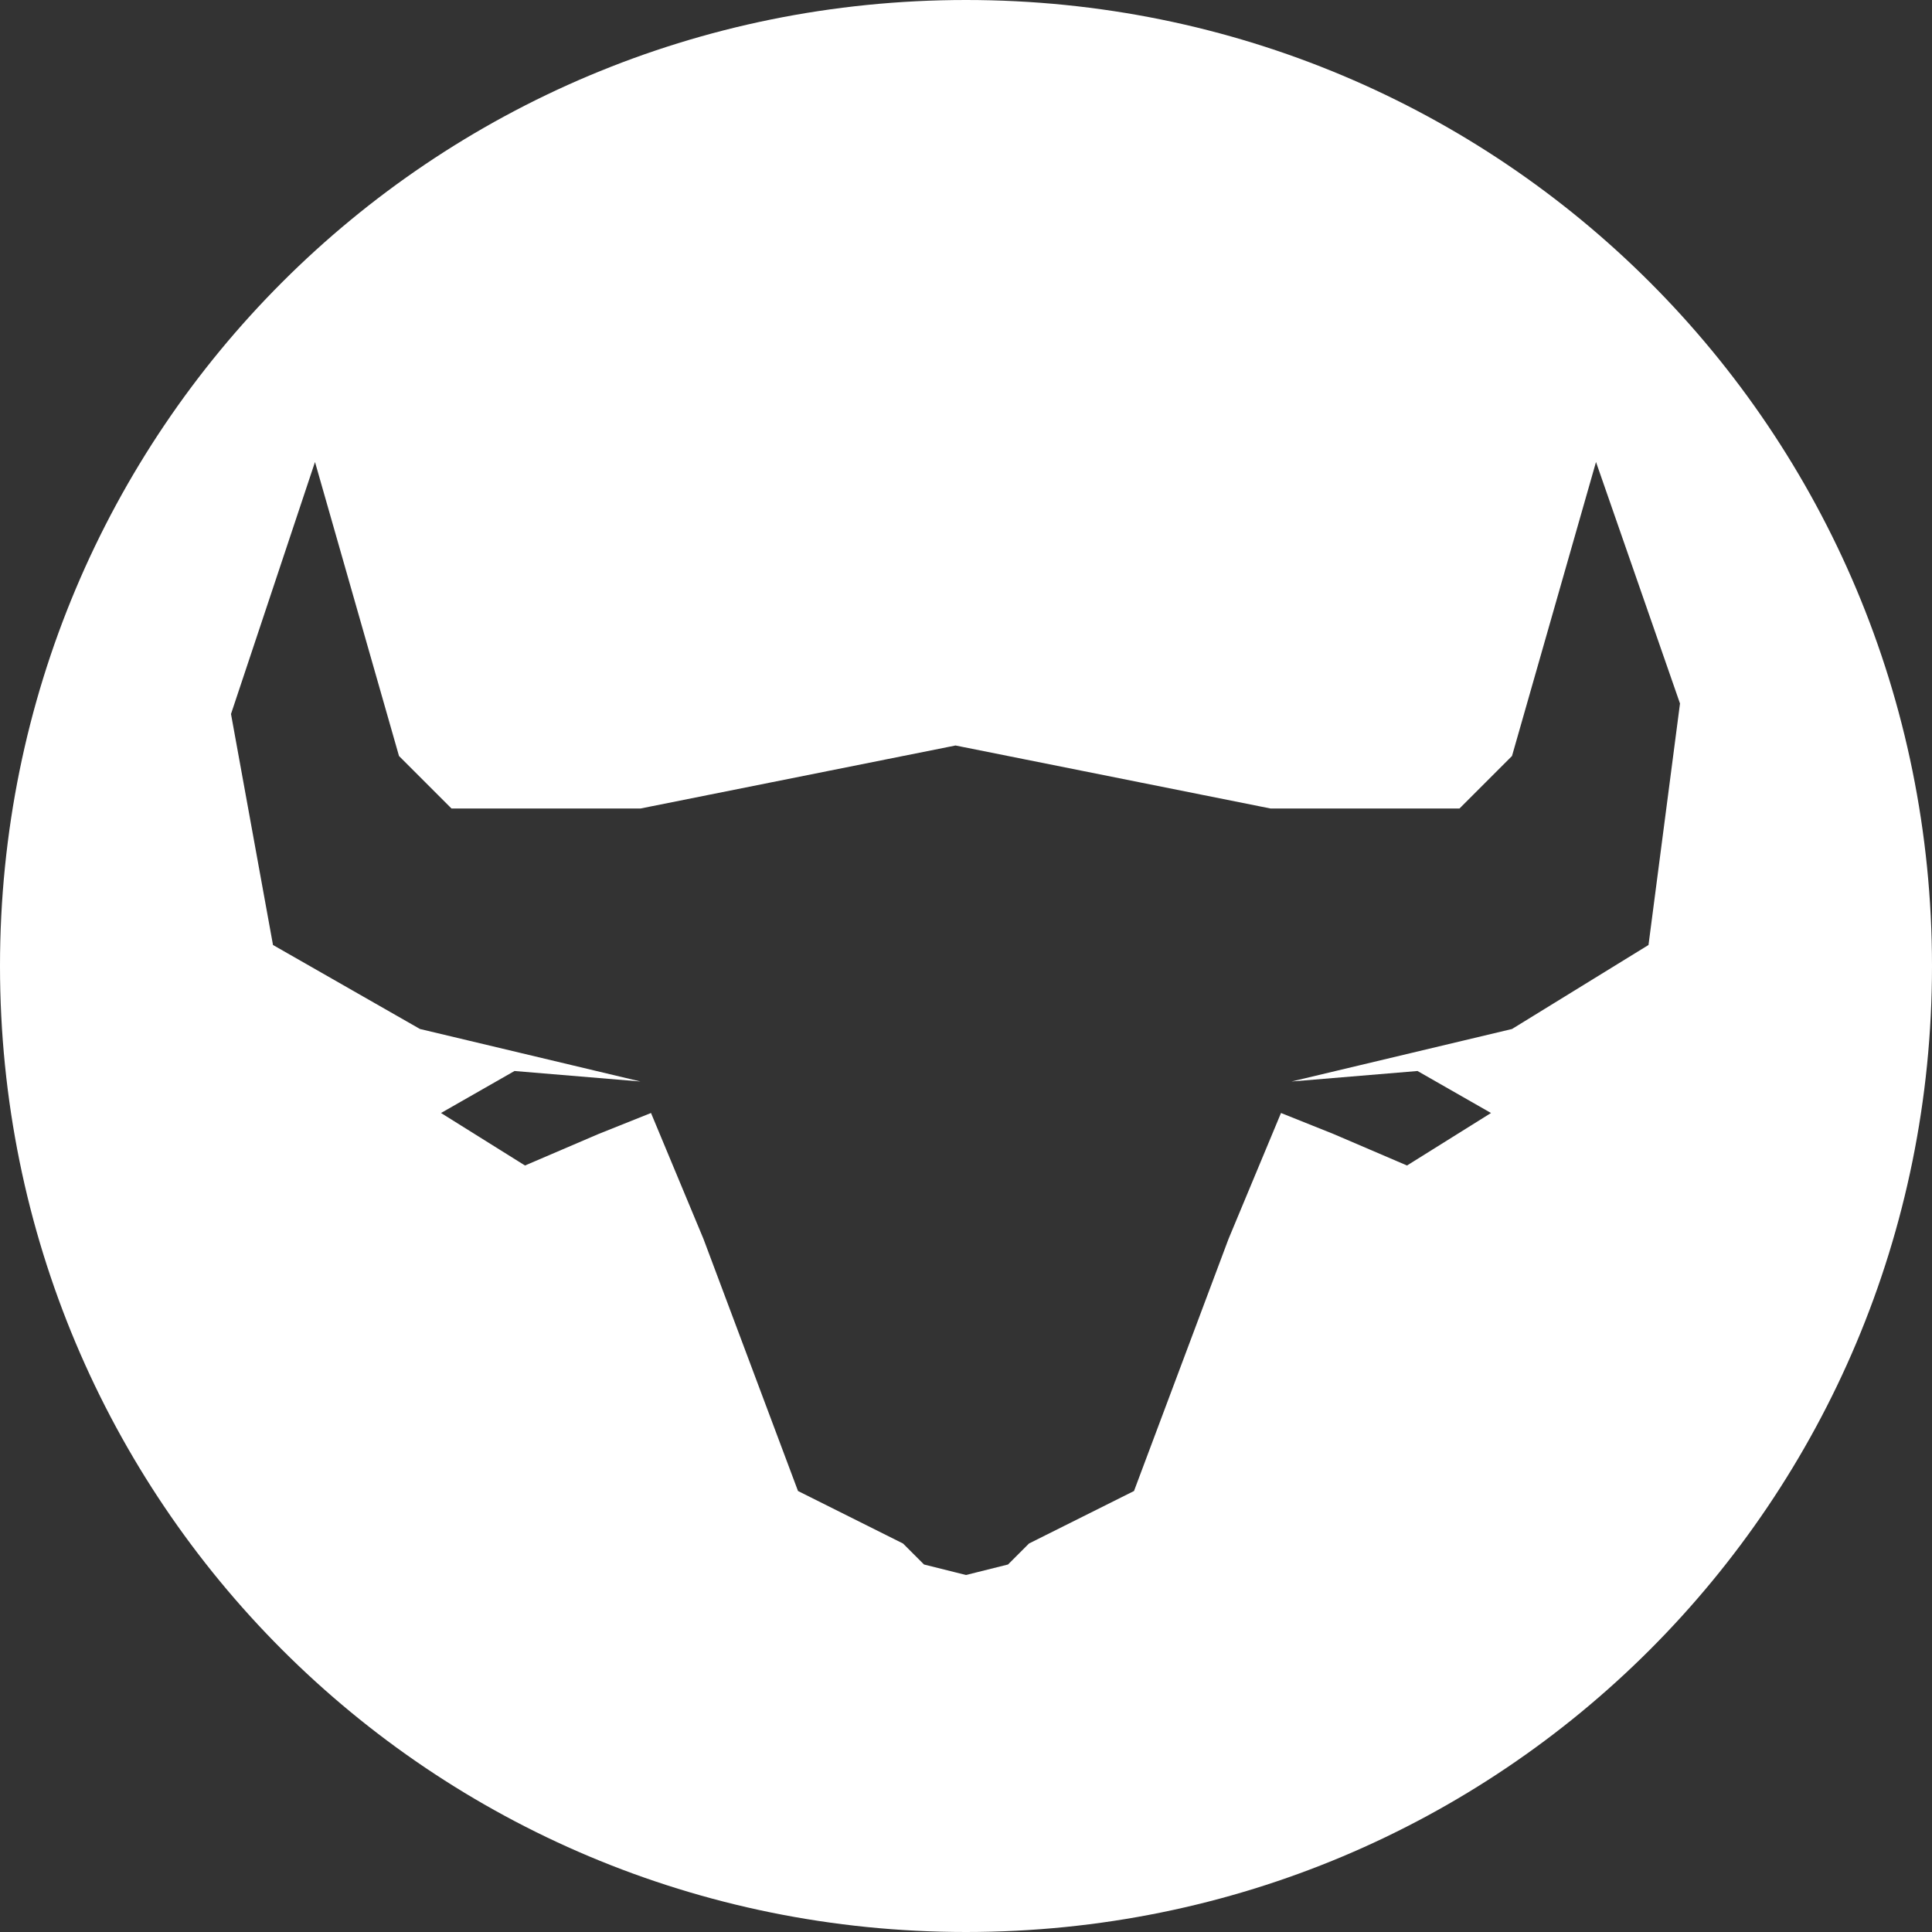 <?xml version="1.0" encoding="utf-8"?>
<!-- Generator: Adobe Illustrator 22.1.0, SVG Export Plug-In . SVG Version: 6.00 Build 0)  -->
<svg version="1.1" xmlns="http://www.w3.org/2000/svg" xmlns:xlink="http://www.w3.org/1999/xlink" x="0px" y="0px"
	 viewBox="0 0 18.4 18.4" style="enable-background:new 0 0 18.4 18.4;" xml:space="preserve">
<rect x="0" y="0" width="18.4" height="18.4" fill="#333333" stroke="none"/>
<style type="text/css">
	.st0{fill:#222629;}
	.st1{fill:#484B50;}
	.st2{fill:#88C040;}
	.st3{fill:#323642;}
	.st4{fill:#424654;}
	.st5{fill:#595F6F;}
	.st6{fill:#515766;}
	.st7{fill:#F17E24;}
	.st8{fill:#D1D3D4;}
	.st9{fill:#F3C716;}
	.st10{fill:#F9E29D;}
	.st11{fill:#EFF5F6;}
	.st12{fill:#FFFFFF;stroke:#D1D3D4;stroke-miterlimit:10;}
	.st13{fill:#FFFFFF;stroke:#D1D3D4;stroke-width:1.024;stroke-miterlimit:10;}
	.st14{fill:#1E2F39;}
	.st15{fill:#F3F5F5;}
	.st16{fill:#23262F;}
	.st17{fill:#FFFFFF;}
	.st18{fill:none;}
	.st19{fill:#3D464E;}
	.st20{fill:#1E303B;}
	.st21{fill:none;stroke:#C4C7C9;stroke-miterlimit:10;}
	.st22{fill:#4D7295;}
	.st23{fill:#D1D3D4;stroke:#D1D3D4;stroke-width:0.619;stroke-miterlimit:10;}
	.st24{fill:none;stroke:#0F202A;stroke-miterlimit:10;}
	.st25{fill:url(#coin_1_);}
	.st26{fill:url(#coin_4_);}
	.st27{fill:none;stroke:#45B649;stroke-width:3;stroke-linecap:round;stroke-linejoin:round;stroke-miterlimit:10;}
	.st28{fill:none;stroke:#FFFFFF;stroke-width:1.394;stroke-linecap:round;stroke-miterlimit:10;}
	.st29{fill:#2C303B;}
	.st30{fill:#58666C;}
	.st31{fill:#ABADB0;}
	.st32{fill:#FFFFFF;stroke:#D1D3D4;stroke-width:0.646;stroke-miterlimit:10;}
	.st33{fill:#FFFFFF;stroke:#D1D3D4;stroke-width:1.016;stroke-miterlimit:10;}
	.st34{fill:#89C140;}
	.st35{fill:#FFFFFF;stroke:#D1D3D4;stroke-width:0.911;stroke-miterlimit:10;}
	.st36{fill:#FFFFFF;stroke:#D1D3D4;stroke-width:0.697;stroke-miterlimit:10;}
	.st37{fill:#1B1B1B;}
	.st38{fill:#BF2033;}
	.st39{fill:#212F64;}
	.st40{fill:none;stroke:#1B1B1B;stroke-width:0.685;stroke-miterlimit:10;}
	.st41{opacity:0.5;}
	.st42{fill:none;stroke:#1B1B1B;stroke-width:0.841;stroke-miterlimit:10;}
	.st43{fill:none;stroke:#FFFFFF;stroke-width:1.365;stroke-linecap:round;stroke-miterlimit:10;}
	.st44{fill:none;stroke:#FFFFFF;stroke-width:1.466;stroke-linecap:round;stroke-miterlimit:10;}
	.st45{fill:none;stroke:#FFFFFF;stroke-width:0.481;stroke-miterlimit:10;}
	.st46{fill:#FFFFFF;stroke:#D1D3D4;stroke-width:1.176;stroke-miterlimit:10;}
	.st47{fill:#FFFFFF;stroke:#D1D3D4;stroke-width:0.769;stroke-miterlimit:10;}
	.st48{fill:#FFFFFF;stroke:#D1D3D4;stroke-width:0.824;stroke-miterlimit:10;}
	.st49{opacity:0.49;}
	.st50{opacity:0.77;}
	.st51{fill:#FFFFFF;stroke:#D1D3D4;stroke-width:0.744;stroke-miterlimit:10;}
	.st52{opacity:0.51;}
	.st53{fill:#FFFFFF;stroke:#D1D3D4;stroke-width:0.687;stroke-miterlimit:10;}
	.st54{opacity:0.5;fill:none;stroke:#000000;stroke-linecap:round;stroke-linejoin:round;stroke-miterlimit:10;}
	.st55{fill:#FFFFFF;stroke:#D1D3D4;stroke-width:1.081;stroke-miterlimit:10;}
	.st56{opacity:0.74;}
	.st57{opacity:0.75;fill:#1E303B;}
	.st58{opacity:0.75;}
	.st59{fill:none;stroke:#FFFFFF;stroke-width:1.142;stroke-miterlimit:10;}
	.st60{fill:none;stroke:#FFFFFF;stroke-miterlimit:10;}
	.st61{fill:none;stroke:#939598;stroke-width:1.154;stroke-miterlimit:10;}
	.st62{fill:none;stroke:#939598;stroke-width:1.277;stroke-miterlimit:10;}
	.st63{fill:#939598;}
	.st64{fill:#FFFFFF;stroke:#D1D3D4;stroke-width:0.898;stroke-miterlimit:10;}
	.st65{opacity:0.27;fill:#1E303B;}
	.st66{fill:#CBD1DC;}
	.st67{fill:#CBD1DC;stroke:#58666C;stroke-width:4;stroke-linecap:round;stroke-linejoin:round;stroke-miterlimit:10;}
	.st68{fill:none;stroke:#58666C;stroke-width:4;stroke-linecap:round;stroke-linejoin:round;stroke-miterlimit:10;}
	.st69{opacity:0.66;fill:#89C140;}
	.st70{fill:#F7A466;stroke:#F17E24;stroke-width:4;stroke-linecap:round;stroke-linejoin:round;stroke-miterlimit:10;}
	.st71{fill:none;stroke:#89C140;stroke-width:4;stroke-linecap:round;stroke-linejoin:round;stroke-miterlimit:10;}
	.st72{fill:none;stroke:#D1D3D4;stroke-width:5;stroke-miterlimit:10;}
	.st73{opacity:0.81;fill:#1E303B;}
	.st74{fill:#FFFFFF;stroke:#D1D3D4;stroke-width:1.114;stroke-miterlimit:10;}
	.st75{fill:none;stroke:#F17E24;stroke-width:4;stroke-linecap:round;stroke-linejoin:round;stroke-miterlimit:10;}
	.st76{fill:#B0624A;}
	.st77{fill:#BE9B79;}
	.st78{fill:#A7A9AC;}
	.st79{fill:#F0B31D;}
	.st80{fill:#FFFFFF;stroke:#D1D3D4;stroke-width:1.253;stroke-miterlimit:10;}
	.st81{fill:#FFFFFF;stroke:#D1D3D4;stroke-width:0.899;stroke-miterlimit:10;}
	.st82{fill:#6D6E71;}
	.st83{fill:#FFFFFF;stroke:#D1D3D4;stroke-width:0.613;stroke-miterlimit:10;}
	.st84{fill:#FFFFFF;stroke:#D1D3D4;stroke-width:0.938;stroke-miterlimit:10;}
	.st85{fill:#3B3F4C;}
	.st86{fill:#484D5B;}
	.st87{fill:#FFFFFF;stroke:#D1D3D4;stroke-width:0.939;stroke-miterlimit:10;}
	.st88{fill:none;stroke:#D1D3D4;stroke-width:6;stroke-miterlimit:10;}
	.st89{fill:#FDFEFE;stroke:#D1D3D4;stroke-width:0.873;stroke-miterlimit:10;}
	.st90{fill:#FFFFFF;stroke:#D1D3D4;stroke-width:0.722;stroke-miterlimit:10;}
	.st91{fill:#FFFFFF;stroke:#D1D3D4;stroke-width:1.274;stroke-miterlimit:10;}
	.st92{fill:#FFFFFF;stroke:#D1D3D4;stroke-width:0.898;stroke-miterlimit:10;}
	.st93{fill:#7DB13A;}
	.st94{fill:#99C756;}
	.st95{fill:#A9CF73;}
	.st96{fill:#D36F1E;}
	.st97{fill:#F7A96E;}
	.st98{fill:#D1D6E1;}
	.st99{fill:none;stroke:#000000;stroke-width:4;stroke-linecap:round;stroke-linejoin:round;stroke-miterlimit:10;}
	.st100{fill:#FFDE17;stroke:#FBB040;stroke-width:4;stroke-linecap:round;stroke-linejoin:round;stroke-miterlimit:10;}
	.st101{enable-background:new    ;}
	.st102{clip-path:url(#SVGID_2_);enable-background:new    ;}
	.st103{fill:#AF4119;}
	.st104{fill:#B3421B;}
	.st105{fill:#B7441C;}
	.st106{fill:#AB3F18;}
	.st107{fill:#A73D16;}
	.st108{fill:#A33B15;}
	.st109{fill:#9F3A13;}
	.st110{fill:#9C3812;}
	.st111{fill:#983610;}
	.st112{fill:#94340E;}
	.st113{fill:#90330C;}
	.st114{clip-path:url(#SVGID_4_);enable-background:new    ;}
	.st115{clip-path:url(#SVGID_6_);enable-background:new    ;}
	.st116{clip-path:url(#SVGID_8_);enable-background:new    ;}
	.st117{fill:#AE4019;}
	.st118{clip-path:url(#SVGID_10_);enable-background:new    ;}
	.st119{clip-path:url(#SVGID_12_);enable-background:new    ;}
	.st120{clip-path:url(#SVGID_14_);enable-background:new    ;}
	.st121{clip-path:url(#SVGID_16_);enable-background:new    ;}
	.st122{clip-path:url(#SVGID_18_);enable-background:new    ;}
	.st123{clip-path:url(#SVGID_20_);enable-background:new    ;}
	.st124{clip-path:url(#SVGID_22_);enable-background:new    ;}
	.st125{clip-path:url(#SVGID_24_);enable-background:new    ;}
	.st126{clip-path:url(#SVGID_26_);enable-background:new    ;}
	.st127{clip-path:url(#SVGID_28_);enable-background:new    ;}
	.st128{clip-path:url(#SVGID_30_);enable-background:new    ;}
	.st129{clip-path:url(#SVGID_32_);enable-background:new    ;}
	.st130{clip-path:url(#SVGID_34_);enable-background:new    ;}
	.st131{clip-path:url(#SVGID_36_);enable-background:new    ;}
	.st132{clip-path:url(#SVGID_38_);enable-background:new    ;}
	.st133{fill:#B2421A;}
	.st134{clip-path:url(#SVGID_40_);enable-background:new    ;}
	.st135{clip-path:url(#SVGID_42_);enable-background:new    ;}
	.st136{clip-path:url(#SVGID_44_);enable-background:new    ;}
	.st137{clip-path:url(#SVGID_46_);enable-background:new    ;}
	.st138{clip-path:url(#SVGID_48_);enable-background:new    ;}
	.st139{fill:#CB4C21;}
	.st140{clip-path:url(#SVGID_50_);enable-background:new    ;}
	.st141{clip-path:url(#SVGID_52_);enable-background:new    ;}
	.st142{clip-path:url(#SVGID_54_);enable-background:new    ;}
	.st143{clip-path:url(#SVGID_56_);enable-background:new    ;}
	.st144{clip-path:url(#SVGID_58_);enable-background:new    ;}
	.st145{clip-path:url(#SVGID_60_);enable-background:new    ;}
	.st146{clip-path:url(#SVGID_62_);enable-background:new    ;}
	.st147{clip-path:url(#SVGID_64_);enable-background:new    ;}
	.st148{clip-path:url(#SVGID_66_);enable-background:new    ;}
	.st149{clip-path:url(#SVGID_68_);enable-background:new    ;}
	.st150{clip-path:url(#SVGID_70_);enable-background:new    ;}
	.st151{clip-path:url(#SVGID_72_);enable-background:new    ;}
	.st152{clip-path:url(#SVGID_74_);enable-background:new    ;}
	.st153{clip-path:url(#SVGID_76_);enable-background:new    ;}
	.st154{clip-path:url(#SVGID_78_);enable-background:new    ;}
	.st155{clip-path:url(#SVGID_80_);enable-background:new    ;}
	.st156{clip-path:url(#SVGID_82_);enable-background:new    ;}
	.st157{clip-path:url(#SVGID_84_);enable-background:new    ;}
	.st158{clip-path:url(#SVGID_86_);enable-background:new    ;}
	.st159{clip-path:url(#SVGID_88_);enable-background:new    ;}
	.st160{clip-path:url(#SVGID_90_);enable-background:new    ;}
	.st161{clip-path:url(#SVGID_92_);enable-background:new    ;}
	.st162{clip-path:url(#SVGID_94_);enable-background:new    ;}
	.st163{clip-path:url(#SVGID_96_);enable-background:new    ;}
	.st164{clip-path:url(#SVGID_98_);enable-background:new    ;}
	.st165{clip-path:url(#SVGID_100_);enable-background:new    ;}
	.st166{clip-path:url(#SVGID_102_);enable-background:new    ;}
	.st167{fill:#B0411A;}
	.st168{fill:#92330D;}
	.st169{fill:#95350E;}
	.st170{fill:#93340D;}
	.st171{clip-path:url(#SVGID_104_);enable-background:new    ;}
	.st172{clip-path:url(#SVGID_106_);enable-background:new    ;}
	.st173{clip-path:url(#SVGID_108_);enable-background:new    ;}
	.st174{clip-path:url(#SVGID_110_);enable-background:new    ;}
	.st175{clip-path:url(#SVGID_112_);enable-background:new    ;}
	.st176{clip-path:url(#SVGID_114_);enable-background:new    ;}
	.st177{clip-path:url(#SVGID_116_);enable-background:new    ;}
	.st178{fill:#93340E;}
	.st179{clip-path:url(#SVGID_118_);enable-background:new    ;}
	.st180{clip-path:url(#SVGID_120_);enable-background:new    ;}
	.st181{clip-path:url(#SVGID_122_);enable-background:new    ;}
	.st182{clip-path:url(#SVGID_124_);enable-background:new    ;}
	.st183{clip-path:url(#SVGID_126_);enable-background:new    ;}
	.st184{clip-path:url(#SVGID_128_);enable-background:new    ;}
	.st185{clip-path:url(#SVGID_130_);enable-background:new    ;}
	.st186{clip-path:url(#SVGID_132_);enable-background:new    ;}
	.st187{clip-path:url(#SVGID_134_);enable-background:new    ;}
	.st188{clip-path:url(#SVGID_136_);enable-background:new    ;}
	.st189{clip-path:url(#SVGID_138_);enable-background:new    ;}
	.st190{clip-path:url(#SVGID_140_);enable-background:new    ;}
	.st191{clip-path:url(#SVGID_142_);enable-background:new    ;}
	.st192{clip-path:url(#SVGID_144_);enable-background:new    ;}
	.st193{clip-path:url(#SVGID_146_);enable-background:new    ;}
	.st194{clip-path:url(#SVGID_148_);enable-background:new    ;}
	.st195{clip-path:url(#SVGID_150_);enable-background:new    ;}
	.st196{clip-path:url(#SVGID_152_);enable-background:new    ;}
	.st197{clip-path:url(#SVGID_154_);enable-background:new    ;}
	.st198{fill:#AD4019;}
	.st199{fill:#AD3F18;}
	.st200{clip-path:url(#SVGID_156_);enable-background:new    ;}
	.st201{clip-path:url(#SVGID_158_);enable-background:new    ;}
	.st202{clip-path:url(#SVGID_160_);enable-background:new    ;}
	.st203{clip-path:url(#SVGID_162_);enable-background:new    ;}
	.st204{clip-path:url(#SVGID_164_);enable-background:new    ;}
	.st205{clip-path:url(#SVGID_166_);enable-background:new    ;}
	.st206{clip-path:url(#SVGID_168_);enable-background:new    ;}
	.st207{clip-path:url(#SVGID_170_);enable-background:new    ;}
	.st208{clip-path:url(#SVGID_172_);enable-background:new    ;}
	.st209{clip-path:url(#SVGID_174_);enable-background:new    ;}
	.st210{clip-path:url(#SVGID_176_);enable-background:new    ;}
	.st211{clip-path:url(#SVGID_178_);enable-background:new    ;}
	.st212{clip-path:url(#SVGID_180_);enable-background:new    ;}
	.st213{clip-path:url(#SVGID_182_);enable-background:new    ;}
	.st214{clip-path:url(#SVGID_184_);enable-background:new    ;}
	.st215{clip-path:url(#SVGID_186_);enable-background:new    ;}
	.st216{clip-path:url(#SVGID_188_);enable-background:new    ;}
	.st217{clip-path:url(#SVGID_190_);enable-background:new    ;}
	.st218{clip-path:url(#SVGID_192_);enable-background:new    ;}
	.st219{clip-path:url(#SVGID_194_);enable-background:new    ;}
	.st220{clip-path:url(#SVGID_196_);enable-background:new    ;}
	.st221{clip-path:url(#SVGID_198_);enable-background:new    ;}
	.st222{clip-path:url(#SVGID_200_);enable-background:new    ;}
	.st223{clip-path:url(#SVGID_202_);enable-background:new    ;}
	.st224{clip-path:url(#SVGID_204_);enable-background:new    ;}
	.st225{clip-path:url(#SVGID_206_);enable-background:new    ;}
	.st226{clip-path:url(#SVGID_208_);enable-background:new    ;}
	.st227{clip-path:url(#SVGID_210_);enable-background:new    ;}
	.st228{clip-path:url(#SVGID_212_);enable-background:new    ;}
	.st229{clip-path:url(#SVGID_214_);enable-background:new    ;}
	.st230{clip-path:url(#SVGID_216_);enable-background:new    ;}
	.st231{clip-path:url(#SVGID_218_);enable-background:new    ;}
	.st232{clip-path:url(#SVGID_220_);enable-background:new    ;}
	.st233{clip-path:url(#SVGID_222_);enable-background:new    ;}
	.st234{clip-path:url(#SVGID_224_);enable-background:new    ;}
	.st235{clip-path:url(#SVGID_226_);enable-background:new    ;}
	.st236{clip-path:url(#SVGID_228_);enable-background:new    ;}
	.st237{clip-path:url(#SVGID_230_);enable-background:new    ;}
	.st238{clip-path:url(#SVGID_232_);enable-background:new    ;}
	.st239{clip-path:url(#SVGID_234_);enable-background:new    ;}
	.st240{clip-path:url(#SVGID_236_);enable-background:new    ;}
	.st241{fill:#8E320B;}
	.st242{clip-path:url(#SVGID_238_);enable-background:new    ;}
	.st243{clip-path:url(#SVGID_240_);enable-background:new    ;}
	.st244{clip-path:url(#SVGID_242_);enable-background:new    ;}
	.st245{clip-path:url(#SVGID_244_);enable-background:new    ;}
	.st246{clip-path:url(#SVGID_246_);enable-background:new    ;}
	.st247{clip-path:url(#SVGID_248_);enable-background:new    ;}
	.st248{clip-path:url(#SVGID_250_);enable-background:new    ;}
	.st249{clip-path:url(#SVGID_252_);enable-background:new    ;}
	.st250{clip-path:url(#SVGID_254_);enable-background:new    ;}
	.st251{clip-path:url(#SVGID_256_);enable-background:new    ;}
	.st252{clip-path:url(#SVGID_258_);enable-background:new    ;}
	.st253{clip-path:url(#SVGID_260_);enable-background:new    ;}
	.st254{clip-path:url(#SVGID_262_);enable-background:new    ;}
	.st255{clip-path:url(#SVGID_264_);enable-background:new    ;}
	.st256{clip-path:url(#SVGID_266_);enable-background:new    ;}
	.st257{clip-path:url(#SVGID_268_);enable-background:new    ;}
	.st258{clip-path:url(#SVGID_270_);enable-background:new    ;}
	.st259{fill:#AA3E17;}
	.st260{clip-path:url(#SVGID_272_);enable-background:new    ;}
	.st261{clip-path:url(#SVGID_274_);enable-background:new    ;}
	.st262{clip-path:url(#SVGID_276_);enable-background:new    ;}
	.st263{clip-path:url(#SVGID_278_);enable-background:new    ;}
	.st264{clip-path:url(#SVGID_280_);enable-background:new    ;}
	.st265{clip-path:url(#SVGID_282_);enable-background:new    ;}
	.st266{clip-path:url(#SVGID_284_);enable-background:new    ;}
	.st267{clip-path:url(#SVGID_286_);enable-background:new    ;}
	.st268{clip-path:url(#SVGID_288_);enable-background:new    ;}
	.st269{clip-path:url(#SVGID_290_);enable-background:new    ;}
	.st270{clip-path:url(#SVGID_292_);enable-background:new    ;}
	.st271{clip-path:url(#SVGID_294_);enable-background:new    ;}
	.st272{clip-path:url(#SVGID_296_);enable-background:new    ;}
	.st273{clip-path:url(#SVGID_298_);enable-background:new    ;}
	.st274{clip-path:url(#SVGID_300_);enable-background:new    ;}
	.st275{clip-path:url(#SVGID_302_);enable-background:new    ;}
	.st276{clip-path:url(#SVGID_304_);enable-background:new    ;}
	.st277{clip-path:url(#SVGID_306_);enable-background:new    ;}
	.st278{clip-path:url(#SVGID_308_);enable-background:new    ;}
	.st279{clip-path:url(#SVGID_310_);enable-background:new    ;}
	.st280{clip-path:url(#SVGID_312_);enable-background:new    ;}
	.st281{clip-path:url(#SVGID_314_);enable-background:new    ;}
	.st282{clip-path:url(#SVGID_316_);enable-background:new    ;}
	.st283{clip-path:url(#SVGID_318_);enable-background:new    ;}
	.st284{clip-path:url(#SVGID_320_);enable-background:new    ;}
	.st285{clip-path:url(#SVGID_322_);enable-background:new    ;}
	.st286{fill:#B8441C;}
	.st287{clip-path:url(#SVGID_324_);enable-background:new    ;}
	.st288{clip-path:url(#SVGID_326_);enable-background:new    ;}
	.st289{clip-path:url(#SVGID_328_);enable-background:new    ;}
	.st290{clip-path:url(#SVGID_330_);enable-background:new    ;}
	.st291{clip-path:url(#SVGID_332_);enable-background:new    ;}
	.st292{fill:#9F3913;}
	.st293{clip-path:url(#SVGID_334_);enable-background:new    ;}
	.st294{fill:#A53C16;}
	.st295{clip-path:url(#SVGID_336_);enable-background:new    ;}
	.st296{fill:#B5431B;}
	.st297{clip-path:url(#SVGID_338_);enable-background:new    ;}
	.st298{fill:#B6431C;}
	.st299{clip-path:url(#SVGID_340_);enable-background:new    ;}
	.st300{clip-path:url(#SVGID_342_);enable-background:new    ;}
	.st301{clip-path:url(#SVGID_344_);enable-background:new    ;}
	.st302{clip-path:url(#SVGID_346_);enable-background:new    ;}
	.st303{clip-path:url(#SVGID_348_);enable-background:new    ;}
	.st304{clip-path:url(#SVGID_350_);enable-background:new    ;}
	.st305{clip-path:url(#SVGID_352_);enable-background:new    ;}
	.st306{clip-path:url(#SVGID_354_);enable-background:new    ;}
	.st307{clip-path:url(#SVGID_356_);enable-background:new    ;}
	.st308{clip-path:url(#SVGID_358_);enable-background:new    ;}
	.st309{clip-path:url(#SVGID_360_);enable-background:new    ;}
	.st310{clip-path:url(#SVGID_362_);enable-background:new    ;}
	.st311{fill:#B4431B;}
	.st312{clip-path:url(#SVGID_364_);enable-background:new    ;}
	.st313{clip-path:url(#SVGID_366_);enable-background:new    ;}
	.st314{fill:#A43C15;}
	.st315{clip-path:url(#SVGID_368_);enable-background:new    ;}
	.st316{clip-path:url(#SVGID_370_);enable-background:new    ;}
	.st317{fill:#B4421B;}
	.st318{fill:#9A3711;}
	.st319{fill:#BA451D;}
	.st320{clip-path:url(#SVGID_372_);enable-background:new    ;}
	.st321{clip-path:url(#SVGID_374_);enable-background:new    ;}
	.st322{clip-path:url(#SVGID_376_);enable-background:new    ;}
	.st323{clip-path:url(#SVGID_378_);enable-background:new    ;}
	.st324{clip-path:url(#SVGID_380_);enable-background:new    ;}
	.st325{fill:#9B3711;}
	.st326{clip-path:url(#SVGID_382_);enable-background:new    ;}
	.st327{clip-path:url(#SVGID_384_);enable-background:new    ;}
	.st328{clip-path:url(#SVGID_386_);enable-background:new    ;}
	.st329{clip-path:url(#SVGID_388_);enable-background:new    ;}
	.st330{clip-path:url(#SVGID_390_);enable-background:new    ;}
	.st331{clip-path:url(#SVGID_392_);enable-background:new    ;}
	.st332{clip-path:url(#SVGID_394_);enable-background:new    ;}
	.st333{clip-path:url(#SVGID_396_);enable-background:new    ;}
	.st334{clip-path:url(#SVGID_398_);enable-background:new    ;}
	.st335{clip-path:url(#SVGID_400_);enable-background:new    ;}
	.st336{clip-path:url(#SVGID_402_);enable-background:new    ;}
	.st337{clip-path:url(#SVGID_404_);enable-background:new    ;}
	.st338{clip-path:url(#SVGID_406_);enable-background:new    ;}
	.st339{clip-path:url(#SVGID_408_);enable-background:new    ;}
	.st340{clip-path:url(#SVGID_410_);enable-background:new    ;}
	.st341{clip-path:url(#SVGID_412_);enable-background:new    ;}
	.st342{clip-path:url(#SVGID_414_);enable-background:new    ;}
	.st343{clip-path:url(#SVGID_416_);enable-background:new    ;}
	.st344{clip-path:url(#SVGID_418_);enable-background:new    ;}
	.st345{clip-path:url(#SVGID_420_);enable-background:new    ;}
	.st346{clip-path:url(#SVGID_422_);enable-background:new    ;}
	.st347{clip-path:url(#SVGID_424_);enable-background:new    ;}
	.st348{fill:#8D310A;}
	.st349{clip-path:url(#SVGID_426_);enable-background:new    ;}
	.st350{clip-path:url(#SVGID_428_);enable-background:new    ;}
	.st351{clip-path:url(#SVGID_430_);enable-background:new    ;}
	.st352{clip-path:url(#SVGID_432_);enable-background:new    ;}
	.st353{clip-path:url(#SVGID_434_);enable-background:new    ;}
	.st354{fill:#AC3F18;}
	.st355{clip-path:url(#SVGID_436_);enable-background:new    ;}
	.st356{clip-path:url(#SVGID_438_);enable-background:new    ;}
	.st357{clip-path:url(#SVGID_440_);enable-background:new    ;}
	.st358{clip-path:url(#SVGID_442_);enable-background:new    ;}
	.st359{clip-path:url(#SVGID_444_);enable-background:new    ;}
	.st360{clip-path:url(#SVGID_446_);enable-background:new    ;}
	.st361{clip-path:url(#SVGID_448_);enable-background:new    ;}
	.st362{clip-path:url(#SVGID_450_);enable-background:new    ;}
	.st363{clip-path:url(#SVGID_452_);enable-background:new    ;}
	.st364{clip-path:url(#SVGID_454_);enable-background:new    ;}
	.st365{clip-path:url(#SVGID_456_);enable-background:new    ;}
	.st366{clip-path:url(#SVGID_458_);enable-background:new    ;}
	.st367{clip-path:url(#SVGID_460_);enable-background:new    ;}
	.st368{clip-path:url(#SVGID_462_);enable-background:new    ;}
	.st369{clip-path:url(#SVGID_464_);enable-background:new    ;}
	.st370{clip-path:url(#SVGID_466_);enable-background:new    ;}
	.st371{clip-path:url(#SVGID_468_);enable-background:new    ;}
	.st372{clip-path:url(#SVGID_470_);enable-background:new    ;}
	.st373{clip-path:url(#SVGID_472_);enable-background:new    ;}
	.st374{clip-path:url(#SVGID_474_);enable-background:new    ;}
	.st375{clip-path:url(#SVGID_476_);enable-background:new    ;}
	.st376{clip-path:url(#SVGID_478_);enable-background:new    ;}
	.st377{clip-path:url(#SVGID_480_);enable-background:new    ;}
	.st378{clip-path:url(#SVGID_482_);enable-background:new    ;}
	.st379{clip-path:url(#SVGID_484_);enable-background:new    ;}
	.st380{clip-path:url(#SVGID_486_);enable-background:new    ;}
	.st381{clip-path:url(#SVGID_488_);enable-background:new    ;}
	.st382{clip-path:url(#SVGID_490_);enable-background:new    ;}
	.st383{clip-path:url(#SVGID_492_);enable-background:new    ;}
	.st384{clip-path:url(#SVGID_494_);enable-background:new    ;}
	.st385{clip-path:url(#SVGID_496_);enable-background:new    ;}
	.st386{clip-path:url(#SVGID_498_);enable-background:new    ;}
	.st387{clip-path:url(#SVGID_500_);enable-background:new    ;}
	.st388{clip-path:url(#SVGID_502_);enable-background:new    ;}
	.st389{clip-path:url(#SVGID_504_);enable-background:new    ;}
	.st390{clip-path:url(#SVGID_506_);enable-background:new    ;}
	.st391{clip-path:url(#SVGID_508_);enable-background:new    ;}
	.st392{clip-path:url(#SVGID_510_);enable-background:new    ;}
	.st393{clip-path:url(#SVGID_512_);enable-background:new    ;}
	.st394{clip-path:url(#SVGID_514_);enable-background:new    ;}
	.st395{clip-path:url(#SVGID_516_);enable-background:new    ;}
	.st396{clip-path:url(#SVGID_518_);enable-background:new    ;}
	.st397{clip-path:url(#SVGID_520_);enable-background:new    ;}
	.st398{clip-path:url(#SVGID_522_);enable-background:new    ;}
	.st399{fill:#92340D;}
	.st400{clip-path:url(#SVGID_524_);enable-background:new    ;}
	.st401{clip-path:url(#SVGID_526_);enable-background:new    ;}
	.st402{clip-path:url(#SVGID_528_);enable-background:new    ;}
	.st403{clip-path:url(#SVGID_530_);enable-background:new    ;}
	.st404{clip-path:url(#SVGID_532_);enable-background:new    ;}
	.st405{clip-path:url(#SVGID_534_);enable-background:new    ;}
	.st406{clip-path:url(#SVGID_536_);enable-background:new    ;}
	.st407{clip-path:url(#SVGID_538_);enable-background:new    ;}
	.st408{clip-path:url(#SVGID_540_);enable-background:new    ;}
	.st409{clip-path:url(#SVGID_542_);enable-background:new    ;}
	.st410{clip-path:url(#SVGID_544_);enable-background:new    ;}
	.st411{clip-path:url(#SVGID_546_);enable-background:new    ;}
	.st412{clip-path:url(#SVGID_548_);enable-background:new    ;}
	.st413{fill:#A93E17;}
	.st414{clip-path:url(#SVGID_550_);enable-background:new    ;}
	.st415{clip-path:url(#SVGID_552_);enable-background:new    ;}
	.st416{fill:#97360F;}
	.st417{clip-path:url(#SVGID_554_);enable-background:new    ;}
	.st418{clip-path:url(#SVGID_556_);enable-background:new    ;}
	.st419{clip-path:url(#SVGID_558_);enable-background:new    ;}
	.st420{clip-path:url(#SVGID_560_);enable-background:new    ;}
	.st421{clip-path:url(#SVGID_562_);enable-background:new    ;}
	.st422{clip-path:url(#SVGID_564_);enable-background:new    ;}
	.st423{clip-path:url(#SVGID_566_);enable-background:new    ;}
	.st424{clip-path:url(#SVGID_568_);enable-background:new    ;}
	.st425{clip-path:url(#SVGID_570_);enable-background:new    ;}
	.st426{clip-path:url(#SVGID_572_);enable-background:new    ;}
	.st427{clip-path:url(#SVGID_574_);enable-background:new    ;}
	.st428{clip-path:url(#SVGID_576_);enable-background:new    ;}
	.st429{clip-path:url(#SVGID_578_);enable-background:new    ;}
	.st430{clip-path:url(#SVGID_580_);enable-background:new    ;}
	.st431{clip-path:url(#SVGID_582_);enable-background:new    ;}
	.st432{clip-path:url(#SVGID_584_);enable-background:new    ;}
	.st433{clip-path:url(#SVGID_586_);enable-background:new    ;}
	.st434{clip-path:url(#SVGID_588_);enable-background:new    ;}
	.st435{clip-path:url(#SVGID_590_);enable-background:new    ;}
	.st436{clip-path:url(#SVGID_592_);enable-background:new    ;}
	.st437{clip-path:url(#SVGID_594_);enable-background:new    ;}
	.st438{clip-path:url(#SVGID_596_);enable-background:new    ;}
	.st439{clip-path:url(#SVGID_598_);enable-background:new    ;}
	.st440{clip-path:url(#SVGID_600_);enable-background:new    ;}
	.st441{clip-path:url(#SVGID_602_);enable-background:new    ;}
	.st442{clip-path:url(#SVGID_604_);enable-background:new    ;}
	.st443{clip-path:url(#SVGID_606_);enable-background:new    ;}
	.st444{clip-path:url(#SVGID_608_);enable-background:new    ;}
	.st445{clip-path:url(#SVGID_610_);enable-background:new    ;}
	.st446{clip-path:url(#SVGID_612_);enable-background:new    ;}
	.st447{clip-path:url(#SVGID_614_);enable-background:new    ;}
	.st448{clip-path:url(#SVGID_616_);enable-background:new    ;}
	.st449{clip-path:url(#SVGID_618_);enable-background:new    ;}
	.st450{clip-path:url(#SVGID_620_);enable-background:new    ;}
	.st451{clip-path:url(#SVGID_622_);enable-background:new    ;}
	.st452{clip-path:url(#SVGID_624_);enable-background:new    ;}
	.st453{clip-path:url(#SVGID_626_);enable-background:new    ;}
	.st454{clip-path:url(#SVGID_628_);enable-background:new    ;}
	.st455{clip-path:url(#SVGID_630_);enable-background:new    ;}
	.st456{clip-path:url(#SVGID_632_);enable-background:new    ;}
	.st457{clip-path:url(#SVGID_634_);enable-background:new    ;}
	.st458{clip-path:url(#SVGID_636_);enable-background:new    ;}
	.st459{clip-path:url(#SVGID_638_);enable-background:new    ;}
	.st460{clip-path:url(#SVGID_640_);enable-background:new    ;}
	.st461{clip-path:url(#SVGID_642_);enable-background:new    ;}
	.st462{clip-path:url(#SVGID_644_);enable-background:new    ;}
	.st463{clip-path:url(#SVGID_646_);enable-background:new    ;}
	.st464{clip-path:url(#SVGID_648_);enable-background:new    ;}
	.st465{fill:#91330C;}
	.st466{clip-path:url(#SVGID_650_);enable-background:new    ;}
	.st467{clip-path:url(#SVGID_652_);enable-background:new    ;}
	.st468{clip-path:url(#SVGID_654_);enable-background:new    ;}
	.st469{clip-path:url(#SVGID_656_);enable-background:new    ;}
	.st470{fill:#4A4A4C;}
	.st471{fill:#575757;}
	.st472{fill:#6D6B6C;}
	.st473{fill:#727071;}
	.st474{fill:#545253;}
	.st475{fill:#626162;}
	.st476{fill:none;stroke:#414042;stroke-width:4;stroke-linecap:round;stroke-miterlimit:10;}
	.st477{fill:none;stroke:#414042;stroke-width:3.406;stroke-linecap:round;stroke-miterlimit:10;}
	.st478{fill:#414042;}
	.st479{opacity:0.4;fill:#6D6E71;}
	.st480{fill:none;stroke:#D1D3D4;stroke-width:2.149;stroke-miterlimit:10;}
	.st481{fill:none;stroke:#88C040;stroke-width:2;stroke-miterlimit:10;}
	.st482{fill:none;stroke:#C7C8CA;stroke-width:1.154;stroke-miterlimit:10;}
	.st483{fill:none;stroke:#C7C8CA;stroke-width:1.277;stroke-miterlimit:10;}
	.st484{fill:#2E496D;}
	.st485{fill:#F1F2F2;}
	.st486{fill:#E6E7E8;stroke:#D1D3D4;stroke-width:0.722;stroke-miterlimit:10;}
	.st487{fill:#E6E7E8;stroke:#D1D3D4;stroke-width:1.274;stroke-miterlimit:10;}
</style>
<g id="Layer_3">
</g>
<g id="Layer_1">
	<g>
		<path class="st17" d="M9.2,0C4.1,0,0,4.1,0,9.2s4.1,9.2,9.2,9.2s9.2-4.1,9.2-9.2S14.3,0,9.2,0z M14.4,9.8l-2.1,0.5l1.2-0.1
			l0.7,0.4l-0.8,0.5l-0.7-0.3l-0.5-0.2l-0.5,1.2l-0.9,2.4l-1,0.5l-0.2,0.2l-0.4,0.1v0l-0.4-0.1l-0.2-0.2l-1-0.5l-0.9-2.4l-0.5-1.2
			l-0.5,0.2l-0.7,0.3l-0.8-0.5l0.7-0.4l1.2,0.1L4,9.8L2.6,9L2.2,6.8L3,4.4l0.8,2.8l0.5,0.5l1.8,0l3-0.6l0,0l3,0.6l1.8,0l0.5-0.5
			l0.8-2.8l0.8,2.3L15.7,9L14.4,9.8z"/>
	</g>
</g>
<g id="Layer_2">
</g>
</svg>
